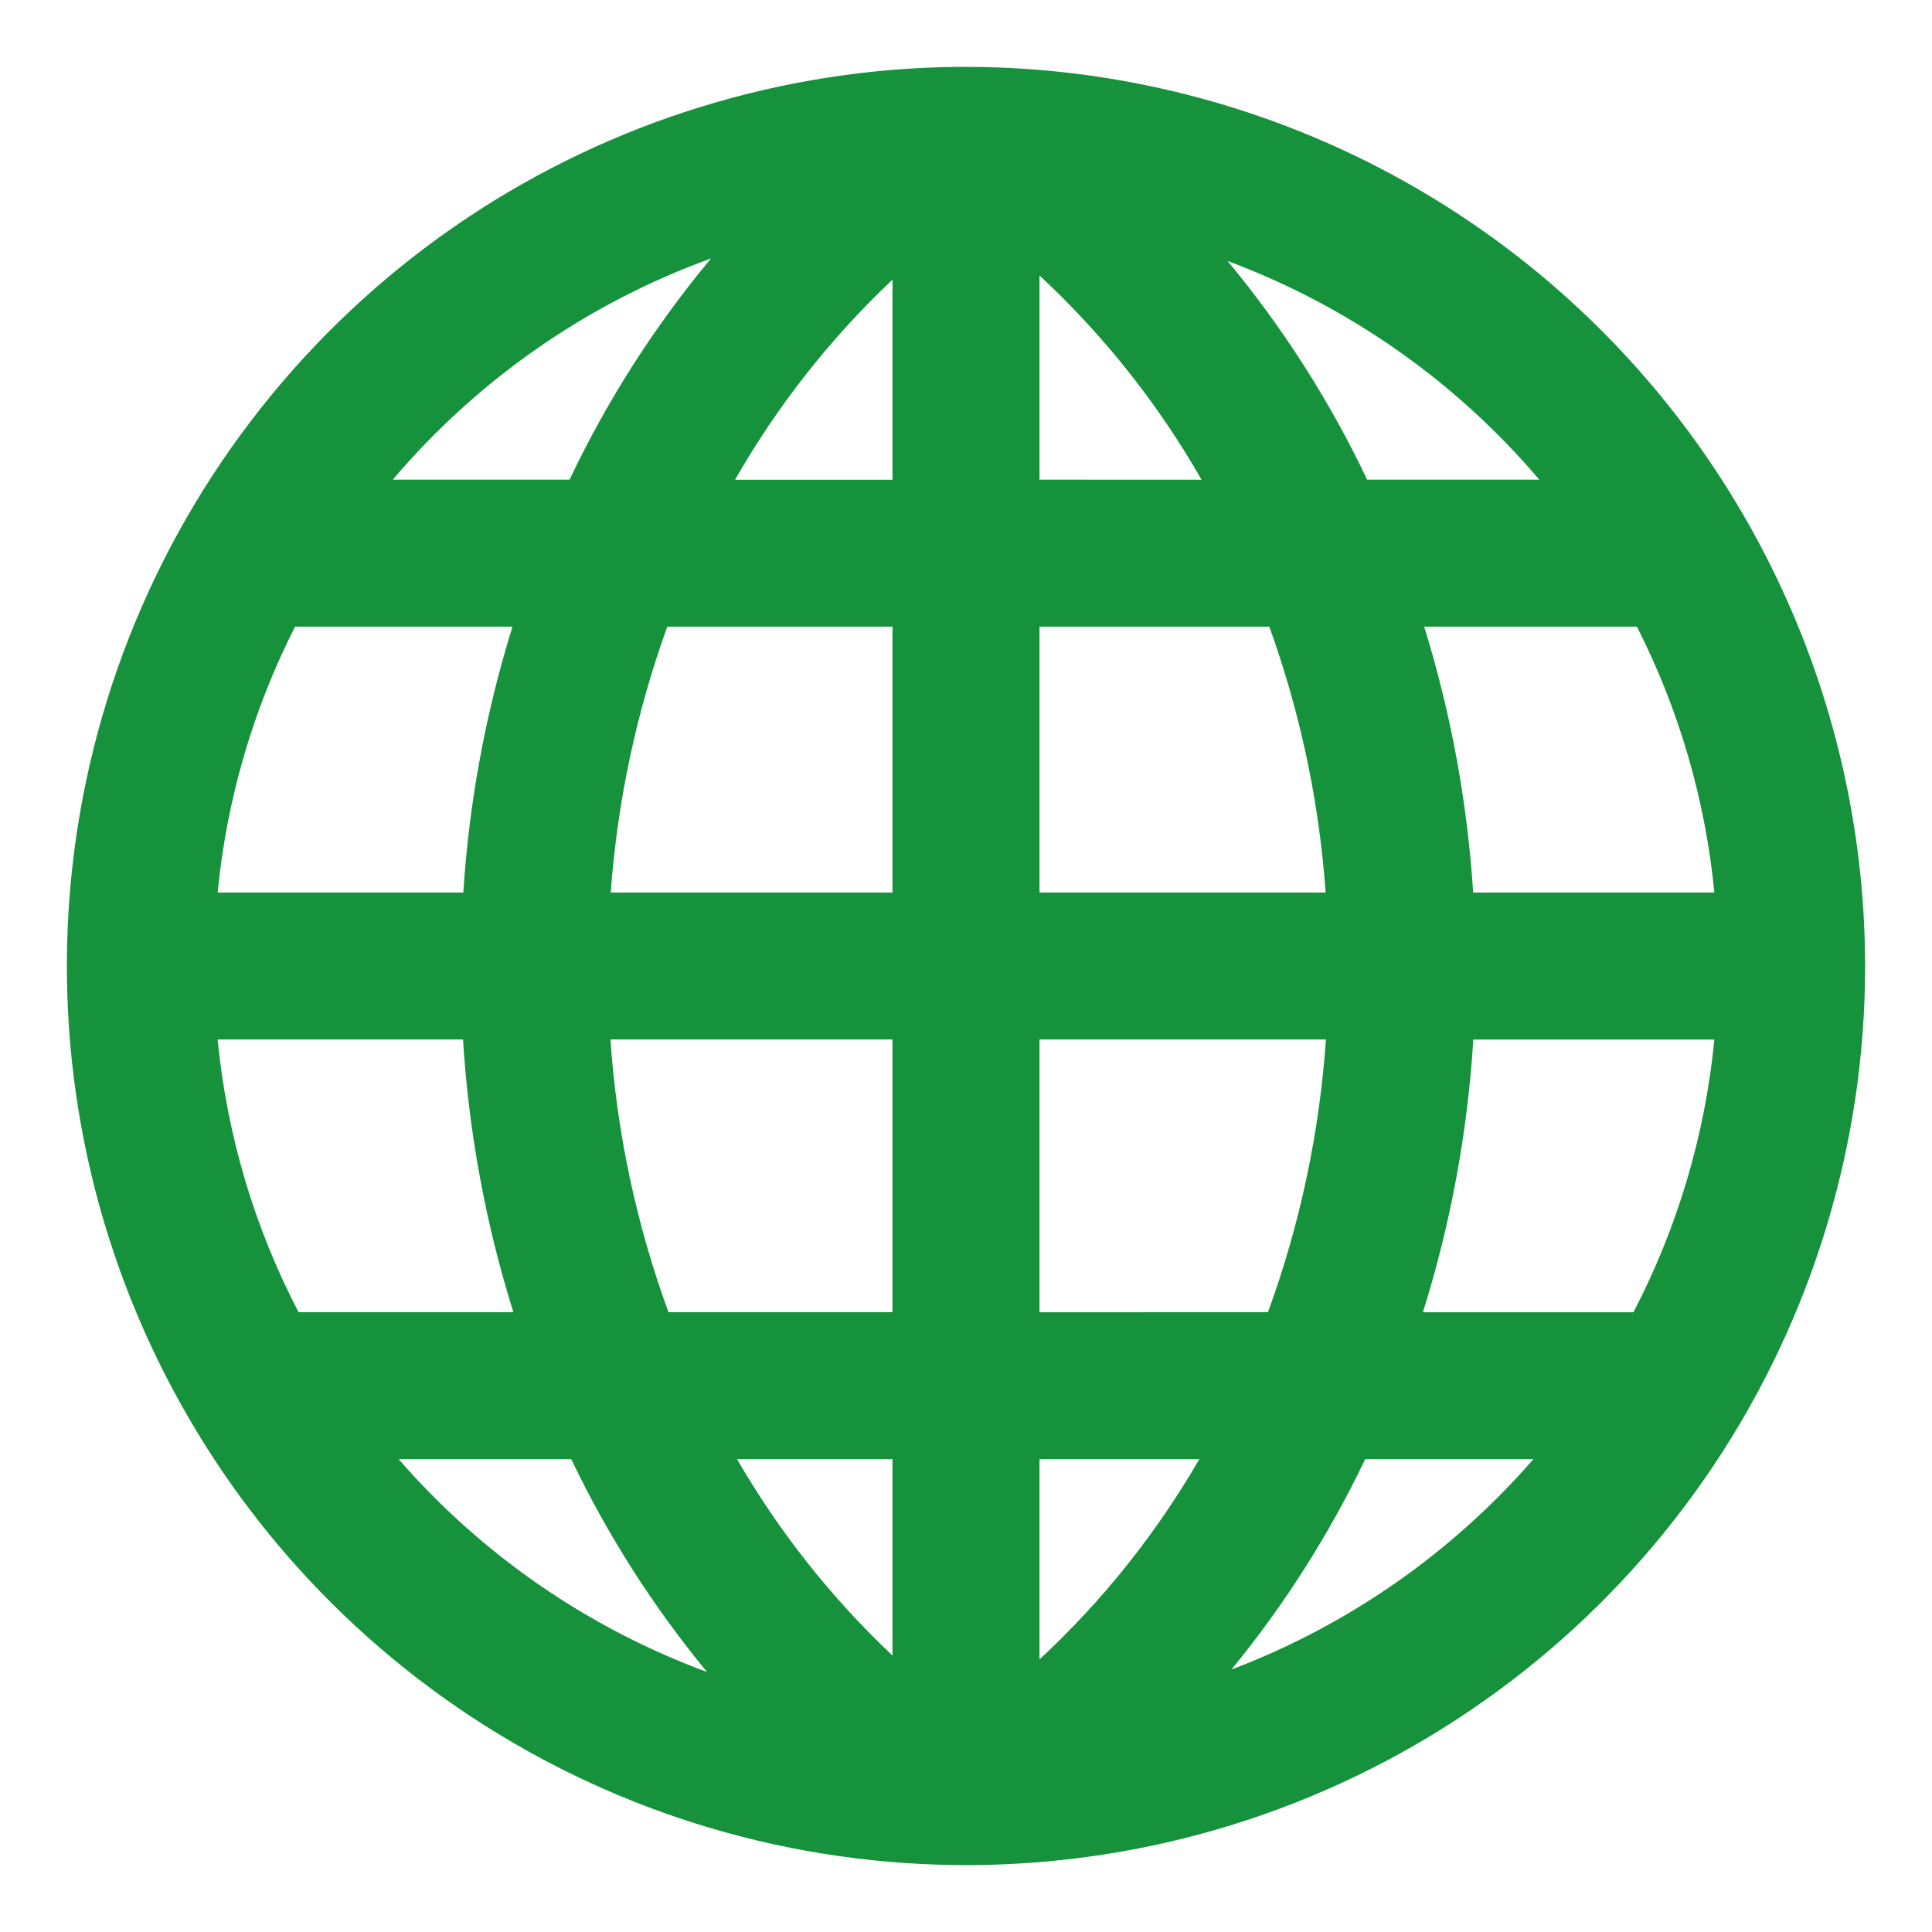 <svg width="26" height="26" viewBox="0 0 26 26" fill="none" xmlns="http://www.w3.org/2000/svg">
<path d="M13 1C10.627 1 8.307 1.704 6.333 3.022C4.36 4.341 2.822 6.215 1.913 8.408C1.005 10.601 0.768 13.013 1.231 15.341C1.694 17.669 2.837 19.807 4.515 21.485C6.193 23.164 8.331 24.306 10.659 24.77C12.987 25.232 15.4 24.995 17.592 24.087C19.785 23.178 21.659 21.64 22.978 19.667C24.296 17.693 25 15.373 25 13C24.996 9.818 23.731 6.768 21.481 4.519C19.232 2.269 16.181 1.004 13 1V1ZM2.819 13.889H6.326C6.398 15.205 6.64 16.505 7.046 17.759H3.958C3.323 16.558 2.936 15.242 2.819 13.889V13.889ZM13.889 6.555V3.48C14.873 4.361 15.702 5.4 16.341 6.556L13.889 6.555ZM17.152 8.333C17.597 9.548 17.865 10.82 17.947 12.111H13.889V8.333H17.152ZM12.111 3.534V6.556H9.721C10.347 5.425 11.154 4.404 12.111 3.534V3.534ZM12.111 8.333V12.111H8.112C8.195 10.82 8.464 9.548 8.911 8.333H12.111ZM6.329 12.111H2.819C2.933 10.793 3.304 9.509 3.91 8.333H7.033C6.641 9.558 6.404 10.827 6.329 12.111V12.111ZM8.109 13.889H12.111V17.759H8.926C8.464 16.516 8.189 15.212 8.109 13.889V13.889ZM12.111 19.537V22.508C11.167 21.653 10.369 20.649 9.748 19.537H12.111ZM13.889 22.559V19.537H16.312C15.678 20.672 14.859 21.692 13.889 22.558V22.559ZM13.889 17.76V13.889H17.95C17.87 15.212 17.595 16.516 17.133 17.759L13.889 17.76ZM19.734 13.89H23.181C23.064 15.243 22.677 16.559 22.042 17.76H19.013C19.418 16.506 19.66 15.205 19.733 13.889L19.734 13.89ZM19.731 12.111C19.657 10.827 19.421 9.558 19.029 8.333H22.09C22.697 9.509 23.067 10.793 23.181 12.111H19.731ZM20.928 6.555H18.334C17.781 5.374 17.063 4.276 16.203 3.295C18.057 3.91 19.696 5.041 20.928 6.555V6.555ZM9.883 3.265C9.013 4.255 8.288 5.362 7.729 6.555H5.073C6.324 5.017 7.995 3.874 9.883 3.265V3.265ZM5.149 19.537H7.751C8.294 20.687 8.993 21.757 9.829 22.716C8.001 22.116 6.38 21.015 5.149 19.537V19.537ZM16.256 22.687C17.081 21.735 17.771 20.675 18.309 19.537H20.852C19.64 20.991 18.05 22.081 16.256 22.687V22.687Z" fill="#15923B"/>
<path fill-rule="evenodd" clip-rule="evenodd" d="M13 0.9C16.208 0.903 19.284 2.179 21.552 4.448C23.82 6.716 25.096 9.792 25.1 12.999C25.1 15.393 24.39 17.732 23.061 19.722C21.731 21.712 19.842 23.263 17.631 24.179C15.42 25.095 12.987 25.334 10.639 24.867C8.292 24.401 6.136 23.248 4.444 21.556C2.752 19.864 1.599 17.708 1.132 15.361C0.666 13.013 0.905 10.581 1.821 8.37C2.737 6.159 4.288 4.269 6.277 2.939C8.24 1.628 10.542 0.92 12.9 0.9L13 0.9ZM13 1.1C10.646 1.1 8.346 1.798 6.389 3.105C4.432 4.413 2.906 6.272 2.006 8.446C1.105 10.62 0.869 13.013 1.329 15.322C1.788 17.63 2.921 19.75 4.585 21.415C6.25 23.079 8.37 24.212 10.678 24.671C12.987 25.13 15.38 24.895 17.554 23.994C19.729 23.093 21.587 21.568 22.895 19.611C24.202 17.654 24.9 15.353 24.9 13C24.896 9.845 23.641 6.82 21.41 4.589C19.18 2.358 16.155 1.103 13 1.1ZM15.886 3.084L16.235 3.2C18.106 3.821 19.762 4.963 21.006 6.492L20.928 6.555V6.655H18.27L18.244 6.598C17.694 5.425 16.982 4.335 16.128 3.361L15.886 3.084ZM20.715 6.455C19.591 5.131 18.146 4.118 16.52 3.512C17.266 4.411 17.897 5.399 18.398 6.455H20.715ZM5.286 6.455H7.665C8.172 5.386 8.812 4.386 9.569 3.478C7.907 4.08 6.431 5.106 5.286 6.455ZM9.883 3.265L9.853 3.17C7.946 3.784 6.259 4.938 4.995 6.492L4.863 6.655H7.792L7.819 6.598C8.374 5.413 9.094 4.314 9.958 3.331L9.883 3.265ZM13.789 3.257L13.956 3.406C14.948 4.293 15.784 5.342 16.428 6.507L16.511 6.656L13.789 6.655V3.257ZM13.989 3.707V6.455L16.17 6.456C15.586 5.434 14.851 4.508 13.989 3.707ZM9.892 6.456H12.011V3.763C11.176 4.552 10.462 5.459 9.892 6.456ZM12.111 3.534L12.044 3.46C11.079 4.337 10.264 5.367 9.633 6.508L9.551 6.656H12.211V3.534H12.111ZM3.849 8.233H7.17L7.128 8.364C6.738 9.58 6.503 10.841 6.429 12.117L6.329 12.111V12.211H2.71L2.719 12.102C2.834 10.771 3.209 9.475 3.821 8.287L3.849 8.233ZM6.235 12.011C6.313 10.796 6.535 9.595 6.897 8.433H3.971C3.403 9.55 3.05 10.764 2.929 12.011H6.235ZM8.841 8.233H12.211V12.211H8.006L8.012 12.104C8.096 10.804 8.367 9.522 8.817 8.299L8.841 8.233ZM8.98 8.433C8.564 9.585 8.308 10.789 8.219 12.011H12.011V8.433H8.98ZM13.789 8.233H17.222L17.246 8.299C17.694 9.522 17.964 10.804 18.047 12.104L18.053 12.211H13.789V8.233ZM13.989 8.433V12.011H17.84C17.753 10.789 17.497 9.585 17.082 8.433H13.989ZM18.892 8.233H22.151L22.179 8.287C22.791 9.475 23.166 10.771 23.28 12.102L23.29 12.211H19.637L19.631 12.117C19.557 10.841 19.323 9.58 18.934 8.364L18.892 8.233ZM19.166 8.433C19.526 9.595 19.747 10.796 19.825 12.011H23.071C22.95 10.764 22.596 9.55 22.029 8.433H19.166ZM19.767 13.79L19.643 13.697L19.633 13.883C19.561 15.191 19.32 16.483 18.917 17.729L18.875 17.86H22.102L22.13 17.807C22.771 16.594 23.163 15.265 23.28 13.898L23.29 13.79H19.767ZM19.827 13.99C19.75 15.236 19.523 16.468 19.149 17.66H21.982C22.577 16.517 22.947 15.271 23.071 13.99H19.827ZM2.819 13.889L2.719 13.897C2.837 15.264 3.228 16.593 3.869 17.806L3.897 17.859H7.183L7.141 17.728C6.738 16.483 6.498 15.19 6.426 13.883L6.42 13.789H2.819V13.889ZM6.231 13.989H2.929C3.053 15.271 3.423 16.517 4.018 17.659H6.909C6.535 16.468 6.308 15.235 6.231 13.989ZM8.108 13.889L8.009 13.895C8.09 15.228 8.367 16.542 8.832 17.794L8.856 17.859H12.211V13.789H8.108V13.889ZM12.011 13.989H8.215C8.301 15.243 8.564 16.478 8.996 17.659H12.011V13.989ZM13.789 13.789H18.057L18.05 13.895C17.969 15.228 17.692 16.542 17.227 17.794L17.203 17.859L13.789 17.86V13.789ZM13.989 13.989V17.66L17.064 17.659C17.495 16.478 17.757 15.243 17.844 13.989H13.989ZM5.149 19.537L5.072 19.601C6.315 21.093 7.952 22.205 9.797 22.811L10.143 22.924L9.904 22.65C9.075 21.698 8.381 20.636 7.841 19.494L7.814 19.437H5.149V19.537ZM7.688 19.637H5.365C6.486 20.926 7.914 21.91 9.515 22.501C8.792 21.624 8.178 20.663 7.688 19.637ZM9.577 19.437H12.211V22.734L12.044 22.582C11.092 21.719 10.287 20.707 9.66 19.586L9.577 19.437ZM9.919 19.637C10.485 20.615 11.189 21.505 12.011 22.28V19.637H9.919ZM13.789 19.437H16.483L16.4 19.586C15.76 20.73 14.934 21.76 13.956 22.633L13.89 22.559H13.789V19.437ZM13.989 22.332V19.637H16.14C15.561 20.637 14.836 21.546 13.989 22.332ZM18.246 19.437H21.066L20.929 19.601C19.705 21.069 18.099 22.17 16.288 22.782L16.256 22.687L16.181 22.621C16.999 21.677 17.685 20.624 18.219 19.494L18.246 19.437ZM16.572 22.468C18.139 21.874 19.535 20.902 20.636 19.637H18.372C17.888 20.65 17.283 21.6 16.572 22.468Z" fill="#15923B"/>
</svg>
